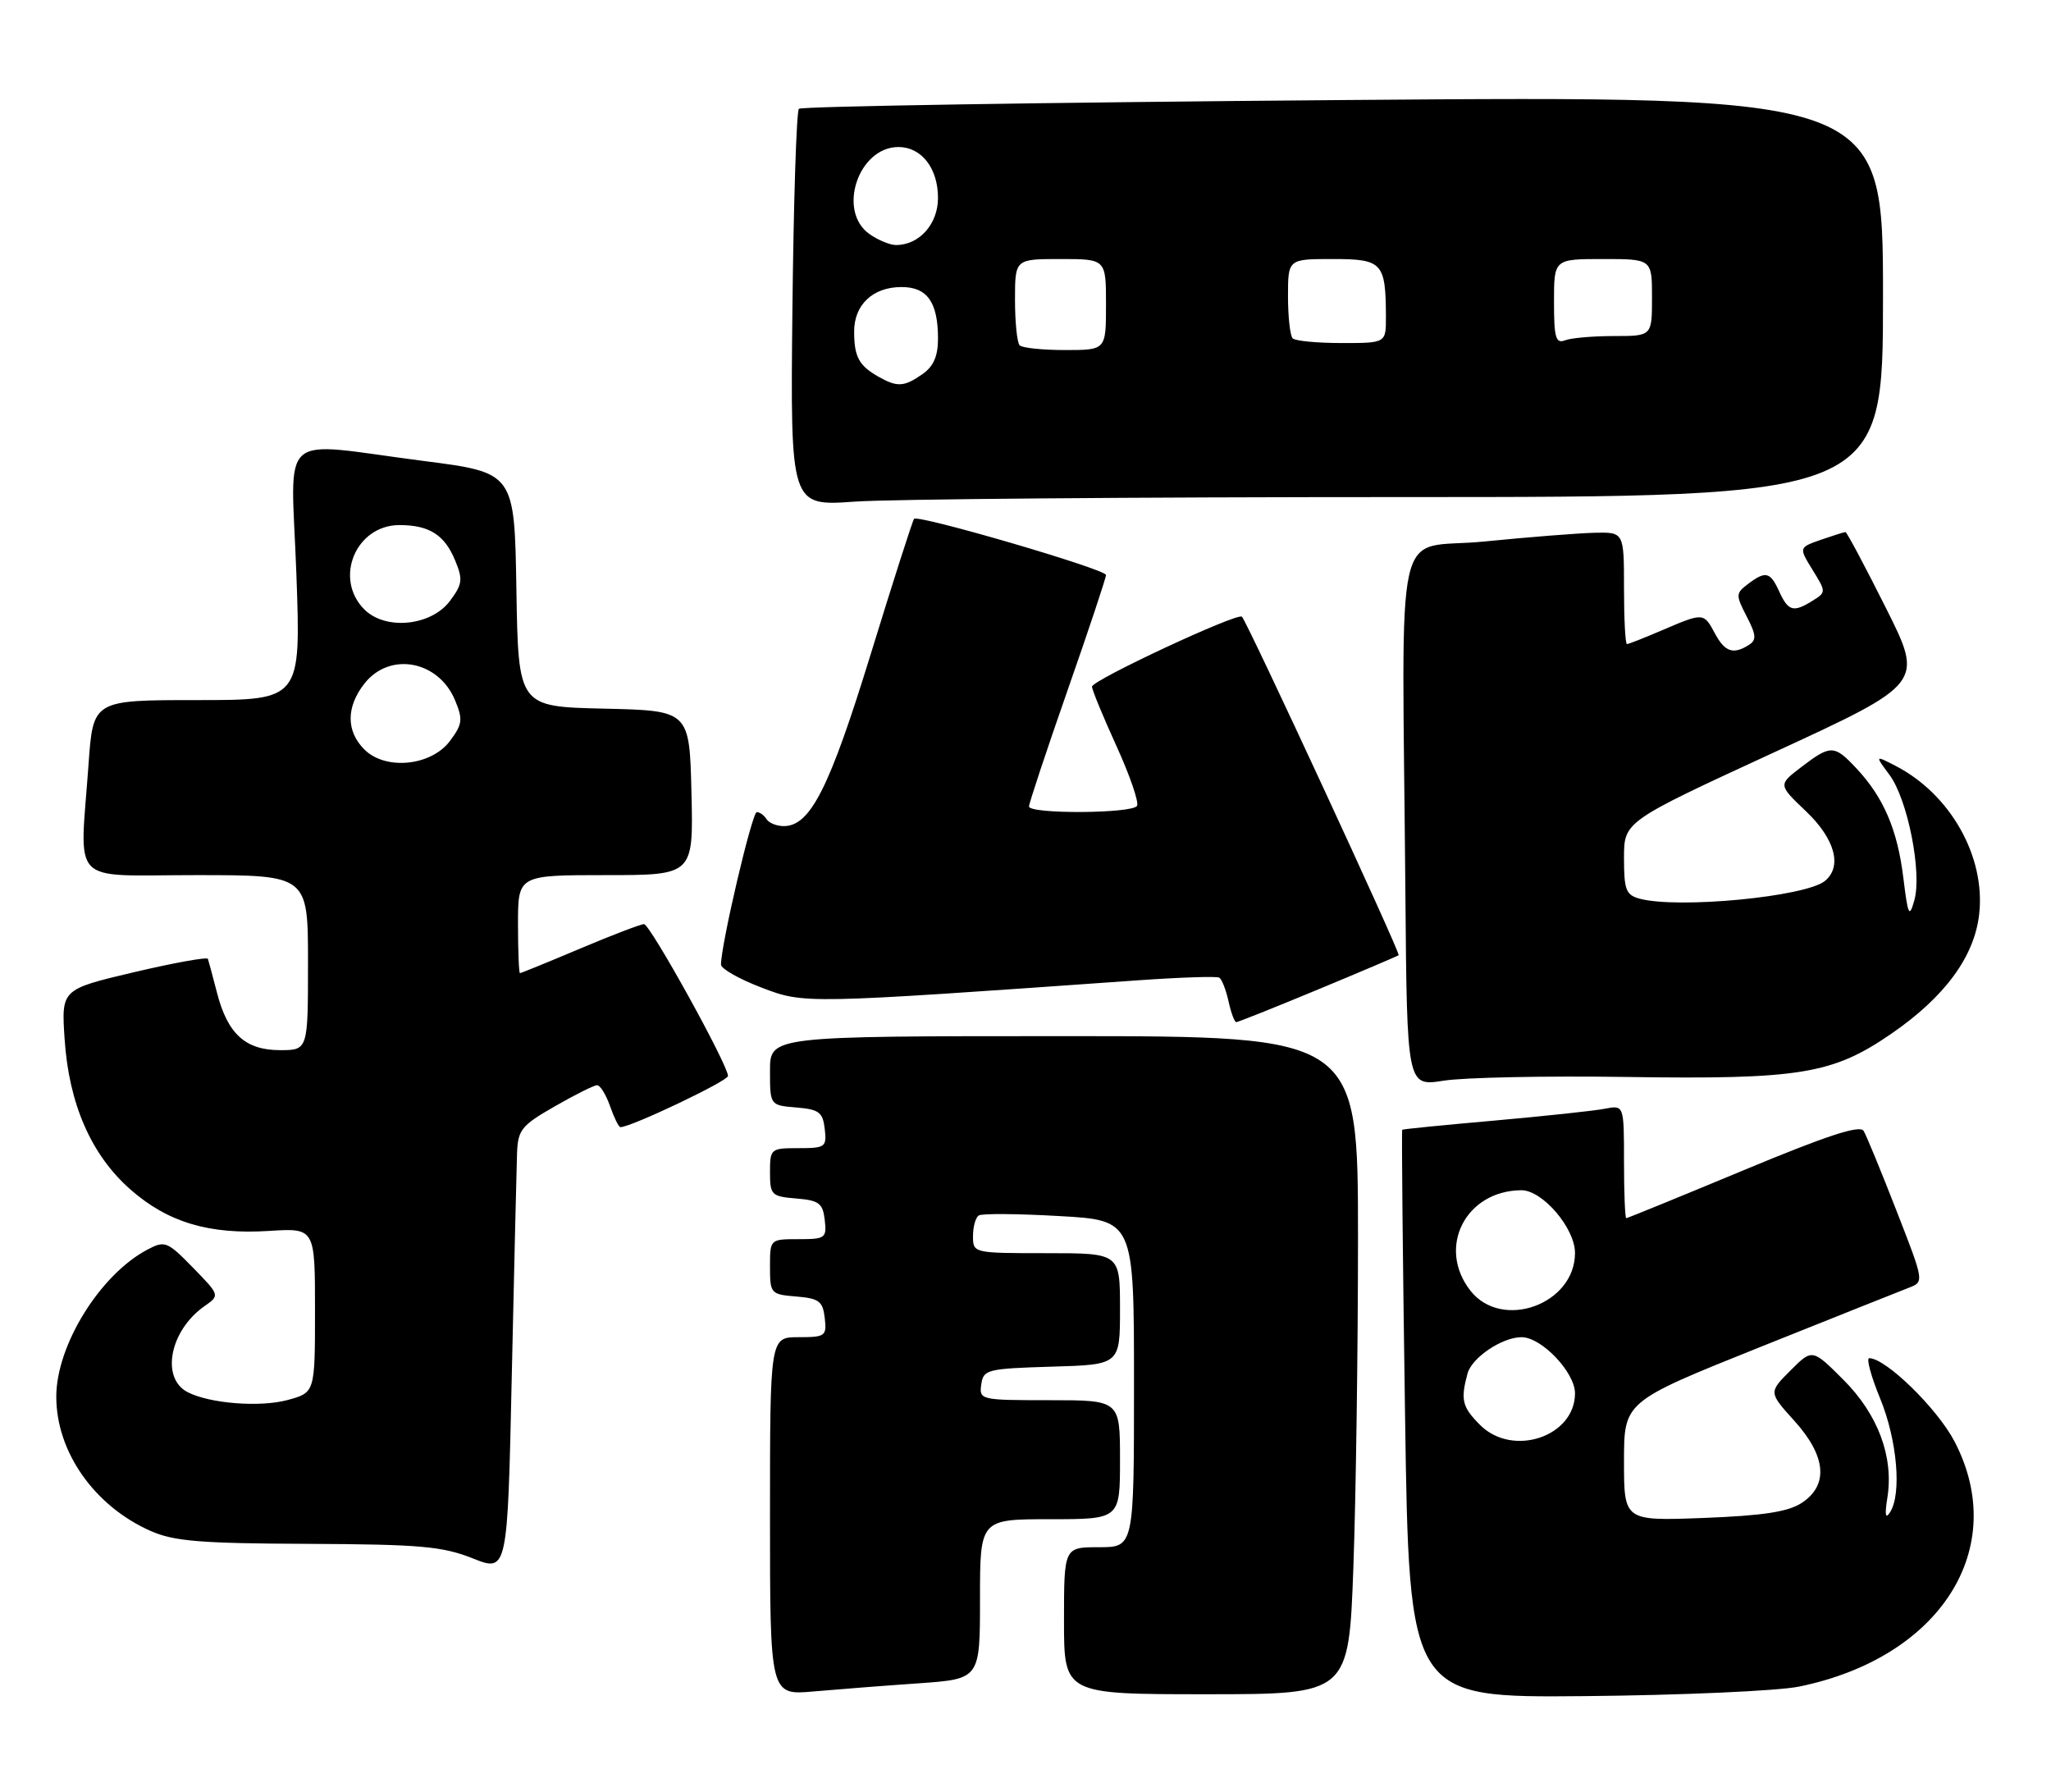 <?xml version="1.0" encoding="UTF-8" standalone="no"?>
<!DOCTYPE svg PUBLIC "-//W3C//DTD SVG 1.1//EN" "http://www.w3.org/Graphics/SVG/1.1/DTD/svg11.dtd" >
<svg xmlns="http://www.w3.org/2000/svg" xmlns:xlink="http://www.w3.org/1999/xlink" version="1.1" viewBox="0 0 293 256">
 <g >
 <path fill="currentColor"
d=" M 257.00 240.91 C 277.23 236.79 287.17 221.12 279.21 205.88 C 276.74 201.17 269.40 194.00 267.03 194.00 C 266.59 194.00 267.29 196.59 268.59 199.75 C 271.02 205.67 271.70 213.36 270.01 216.00 C 269.35 217.04 269.23 216.42 269.62 213.96 C 270.56 208.12 268.30 202.04 263.35 197.09 C 258.90 192.64 258.90 192.64 255.78 195.76 C 252.66 198.88 252.66 198.88 256.33 202.94 C 260.89 207.99 261.26 212.13 257.39 214.67 C 255.43 215.95 251.89 216.49 243.39 216.82 C 232.00 217.25 232.00 217.25 232.00 208.73 C 232.00 200.21 232.00 200.21 251.25 192.49 C 261.84 188.25 271.49 184.40 272.69 183.94 C 274.89 183.09 274.89 183.09 270.92 172.92 C 268.74 167.32 266.63 162.19 266.23 161.53 C 265.70 160.65 260.96 162.21 249.07 167.16 C 240.04 170.92 232.50 174.00 232.32 174.00 C 232.15 174.00 232.00 170.36 232.00 165.92 C 232.00 157.84 232.00 157.84 229.25 158.37 C 227.74 158.67 220.65 159.42 213.50 160.06 C 206.35 160.69 200.42 161.28 200.32 161.37 C 200.21 161.46 200.39 179.75 200.72 202.02 C 201.31 242.50 201.31 242.50 226.40 242.27 C 240.21 242.14 253.97 241.53 257.00 240.91 Z  M 131.25 240.44 C 140.00 239.82 140.00 239.82 140.00 228.41 C 140.00 217.00 140.00 217.00 150.00 217.00 C 160.00 217.00 160.00 217.00 160.00 208.50 C 160.00 200.00 160.00 200.00 149.93 200.00 C 140.06 200.00 139.87 199.96 140.18 197.75 C 140.48 195.62 141.00 195.49 150.25 195.21 C 160.00 194.93 160.00 194.93 160.00 186.96 C 160.00 179.00 160.00 179.00 149.50 179.00 C 139.03 179.00 139.00 178.99 139.00 176.56 C 139.00 175.22 139.37 173.89 139.83 173.61 C 140.29 173.32 145.46 173.36 151.33 173.70 C 162.00 174.30 162.00 174.30 162.00 197.65 C 162.00 221.00 162.00 221.00 157.00 221.00 C 152.00 221.00 152.00 221.00 152.00 231.50 C 152.00 242.00 152.00 242.00 172.34 242.00 C 192.68 242.00 192.68 242.00 193.34 223.84 C 193.70 213.85 194.00 192.70 194.00 176.84 C 194.00 148.00 194.00 148.00 152.00 148.00 C 110.00 148.00 110.00 148.00 110.00 152.94 C 110.00 157.88 110.00 157.88 113.75 158.19 C 117.01 158.46 117.54 158.86 117.82 161.25 C 118.12 163.85 117.91 164.00 114.07 164.00 C 110.10 164.00 110.00 164.08 110.00 167.44 C 110.00 170.69 110.20 170.90 113.75 171.19 C 117.01 171.46 117.54 171.86 117.82 174.25 C 118.12 176.85 117.91 177.00 114.07 177.00 C 110.00 177.00 110.00 177.00 110.00 180.94 C 110.00 184.77 110.10 184.89 113.75 185.19 C 117.01 185.46 117.54 185.86 117.82 188.25 C 118.12 190.85 117.91 191.00 114.07 191.00 C 110.00 191.00 110.00 191.00 110.00 216.58 C 110.00 242.16 110.00 242.16 116.25 241.60 C 119.69 241.30 126.44 240.77 131.25 240.44 Z  M 73.86 164.77 C 73.99 161.37 74.46 160.77 79.25 158.03 C 82.14 156.37 84.86 155.01 85.30 155.01 C 85.74 155.00 86.57 156.35 87.15 158.00 C 87.73 159.65 88.39 161.00 88.63 161.00 C 90.16 161.00 104.00 154.41 104.00 153.69 C 104.00 152.11 92.87 132.00 92.00 132.00 C 91.54 132.00 87.42 133.57 82.86 135.50 C 78.30 137.43 74.43 139.00 74.28 139.00 C 74.13 139.00 74.00 135.85 74.00 132.00 C 74.00 125.00 74.00 125.00 86.53 125.00 C 99.06 125.00 99.06 125.00 98.78 113.25 C 98.50 101.50 98.50 101.50 86.27 101.22 C 74.05 100.94 74.05 100.94 73.77 84.22 C 73.50 67.51 73.50 67.51 60.50 65.84 C 39.30 63.11 41.58 61.08 42.34 82.00 C 42.99 100.00 42.99 100.00 28.14 100.00 C 13.30 100.00 13.30 100.00 12.65 109.15 C 11.40 126.78 9.67 125.00 28.00 125.00 C 44.00 125.00 44.00 125.00 44.00 137.50 C 44.00 150.00 44.00 150.00 40.00 150.00 C 35.06 150.00 32.51 147.68 31.00 141.80 C 30.39 139.44 29.80 137.26 29.70 136.96 C 29.59 136.67 24.83 137.53 19.13 138.87 C 8.76 141.32 8.76 141.32 9.23 148.41 C 9.84 157.68 13.03 164.98 18.63 169.90 C 23.97 174.60 29.88 176.37 38.46 175.82 C 45.00 175.41 45.00 175.41 45.00 187.16 C 45.00 198.92 45.00 198.92 41.06 199.98 C 37.12 201.04 29.98 200.48 26.82 198.86 C 22.92 196.87 24.25 190.04 29.21 186.57 C 31.42 185.02 31.42 185.02 27.56 181.06 C 23.91 177.32 23.55 177.18 21.10 178.47 C 14.32 182.02 8.04 192.14 8.04 199.50 C 8.04 207.38 13.47 215.11 21.50 218.67 C 24.84 220.15 28.57 220.46 44.00 220.52 C 59.98 220.59 63.18 220.87 67.50 222.58 C 72.50 224.57 72.50 224.57 73.11 196.53 C 73.45 181.11 73.79 166.82 73.86 164.77 Z  M 232.26 153.83 C 257.14 154.20 261.77 153.44 270.17 147.67 C 277.83 142.40 282.06 136.65 282.74 130.58 C 283.67 122.37 278.65 113.46 270.81 109.40 C 267.84 107.87 267.84 107.87 269.94 110.70 C 272.53 114.21 274.59 124.63 273.48 128.59 C 272.75 131.18 272.57 130.81 271.90 125.34 C 271.06 118.50 269.08 113.89 265.20 109.75 C 262.04 106.37 261.53 106.36 257.35 109.55 C 254.01 112.09 254.01 112.09 258.01 115.89 C 262.14 119.83 263.21 123.75 260.72 125.82 C 257.99 128.09 239.75 129.84 234.25 128.37 C 232.28 127.84 232.00 127.11 232.00 122.56 C 232.00 117.35 232.00 117.35 253.41 107.48 C 274.82 97.61 274.82 97.61 269.40 86.81 C 266.42 80.86 263.83 76.00 263.64 76.00 C 263.45 76.00 261.87 76.50 260.13 77.10 C 256.97 78.21 256.97 78.21 258.93 81.39 C 260.88 84.54 260.88 84.59 258.97 85.79 C 256.20 87.52 255.47 87.32 254.18 84.50 C 252.89 81.66 252.24 81.50 249.68 83.44 C 247.96 84.75 247.95 85.00 249.52 88.04 C 250.90 90.70 250.95 91.42 249.84 92.12 C 247.62 93.53 246.41 93.13 245.00 90.50 C 243.39 87.49 243.36 87.49 237.50 90.00 C 234.93 91.10 232.65 92.00 232.42 92.00 C 232.19 92.00 232.00 88.40 232.00 84.00 C 232.00 76.00 232.00 76.00 227.75 76.10 C 225.41 76.16 218.32 76.72 212.00 77.35 C 198.88 78.66 200.31 72.24 200.77 127.59 C 201.00 155.19 201.00 155.19 206.25 154.36 C 209.14 153.90 220.84 153.66 232.26 153.83 Z  M 188.28 141.34 C 194.45 138.78 199.64 136.57 199.81 136.44 C 200.12 136.21 178.20 88.88 177.42 88.09 C 176.79 87.46 156.00 97.16 156.00 98.08 C 156.00 98.53 157.57 102.34 159.49 106.55 C 161.41 110.77 162.74 114.62 162.43 115.11 C 161.75 116.22 147.00 116.30 147.00 115.19 C 147.00 114.75 149.47 107.30 152.50 98.63 C 155.53 89.97 158.00 82.55 158.00 82.13 C 158.00 81.31 131.18 73.47 130.58 74.11 C 130.38 74.33 127.59 83.02 124.39 93.43 C 118.50 112.58 115.76 118.00 111.97 118.00 C 110.95 118.00 109.84 117.55 109.50 117.00 C 109.16 116.45 108.54 116.00 108.11 116.00 C 107.44 116.00 103.00 134.91 103.00 137.78 C 103.00 138.37 105.59 139.84 108.75 141.05 C 114.96 143.41 114.56 143.42 162.50 140.03 C 168.55 139.60 173.80 139.43 174.17 139.64 C 174.54 139.85 175.14 141.37 175.50 143.01 C 175.86 144.66 176.36 146.00 176.61 146.00 C 176.86 146.00 182.11 143.90 188.28 141.34 Z  M 200.15 71.00 C 269.00 71.00 269.00 71.00 269.00 42.34 C 269.00 13.68 269.00 13.68 191.88 14.29 C 149.46 14.63 114.47 15.19 114.13 15.54 C 113.78 15.88 113.37 28.80 113.20 44.23 C 112.91 72.31 112.91 72.31 122.11 71.65 C 127.17 71.29 162.29 71.00 200.15 71.00 Z  M 211.45 203.55 C 208.88 200.97 208.63 199.97 209.64 196.21 C 210.25 193.92 214.59 191.00 217.37 191.00 C 220.22 191.00 225.00 196.02 225.00 199.02 C 225.00 205.21 216.10 208.19 211.45 203.55 Z  M 210.07 184.37 C 205.23 178.21 209.35 170.07 217.33 170.01 C 220.35 169.99 225.00 175.42 225.00 178.97 C 225.00 186.31 214.57 190.08 210.07 184.37 Z  M 52.05 107.05 C 49.43 104.43 49.44 100.98 52.07 97.63 C 55.68 93.05 62.65 94.34 65.01 100.03 C 66.15 102.77 66.06 103.44 64.30 105.81 C 61.62 109.42 55.08 110.08 52.05 107.05 Z  M 52.05 87.05 C 47.65 82.65 50.82 75.00 57.07 75.00 C 61.31 75.00 63.51 76.39 65.01 80.03 C 66.15 82.77 66.06 83.44 64.30 85.81 C 61.62 89.42 55.08 90.08 52.05 87.05 Z  M 125.50 53.81 C 122.71 52.23 122.03 50.97 122.02 47.40 C 122.00 43.54 124.68 41.00 128.79 41.00 C 132.47 41.00 134.00 43.17 134.00 48.38 C 134.00 50.87 133.36 52.34 131.78 53.44 C 129.16 55.27 128.19 55.33 125.50 53.81 Z  M 145.67 49.33 C 145.30 48.97 145.00 46.04 145.00 42.83 C 145.00 37.00 145.00 37.00 151.50 37.00 C 158.00 37.00 158.00 37.00 158.00 43.50 C 158.00 50.00 158.00 50.00 152.17 50.00 C 148.96 50.00 146.03 49.70 145.67 49.33 Z  M 184.67 48.33 C 184.30 47.97 184.00 45.27 184.00 42.33 C 184.00 37.00 184.00 37.00 190.38 37.00 C 197.49 37.00 197.96 37.50 197.99 45.25 C 198.00 49.00 198.00 49.00 191.67 49.00 C 188.18 49.00 185.03 48.70 184.67 48.33 Z  M 222.00 43.11 C 222.00 37.00 222.00 37.00 229.00 37.00 C 236.00 37.00 236.00 37.00 236.00 42.50 C 236.00 48.00 236.00 48.00 230.58 48.00 C 227.60 48.00 224.45 48.27 223.58 48.61 C 222.25 49.12 222.00 48.26 222.00 43.11 Z  M 124.22 33.44 C 119.56 30.18 122.60 21.00 128.35 21.00 C 131.64 21.00 134.00 24.03 134.00 28.27 C 134.00 32.00 131.33 35.00 128.00 35.00 C 127.14 35.00 125.44 34.30 124.22 33.44 Z "/>
</g>
</svg>